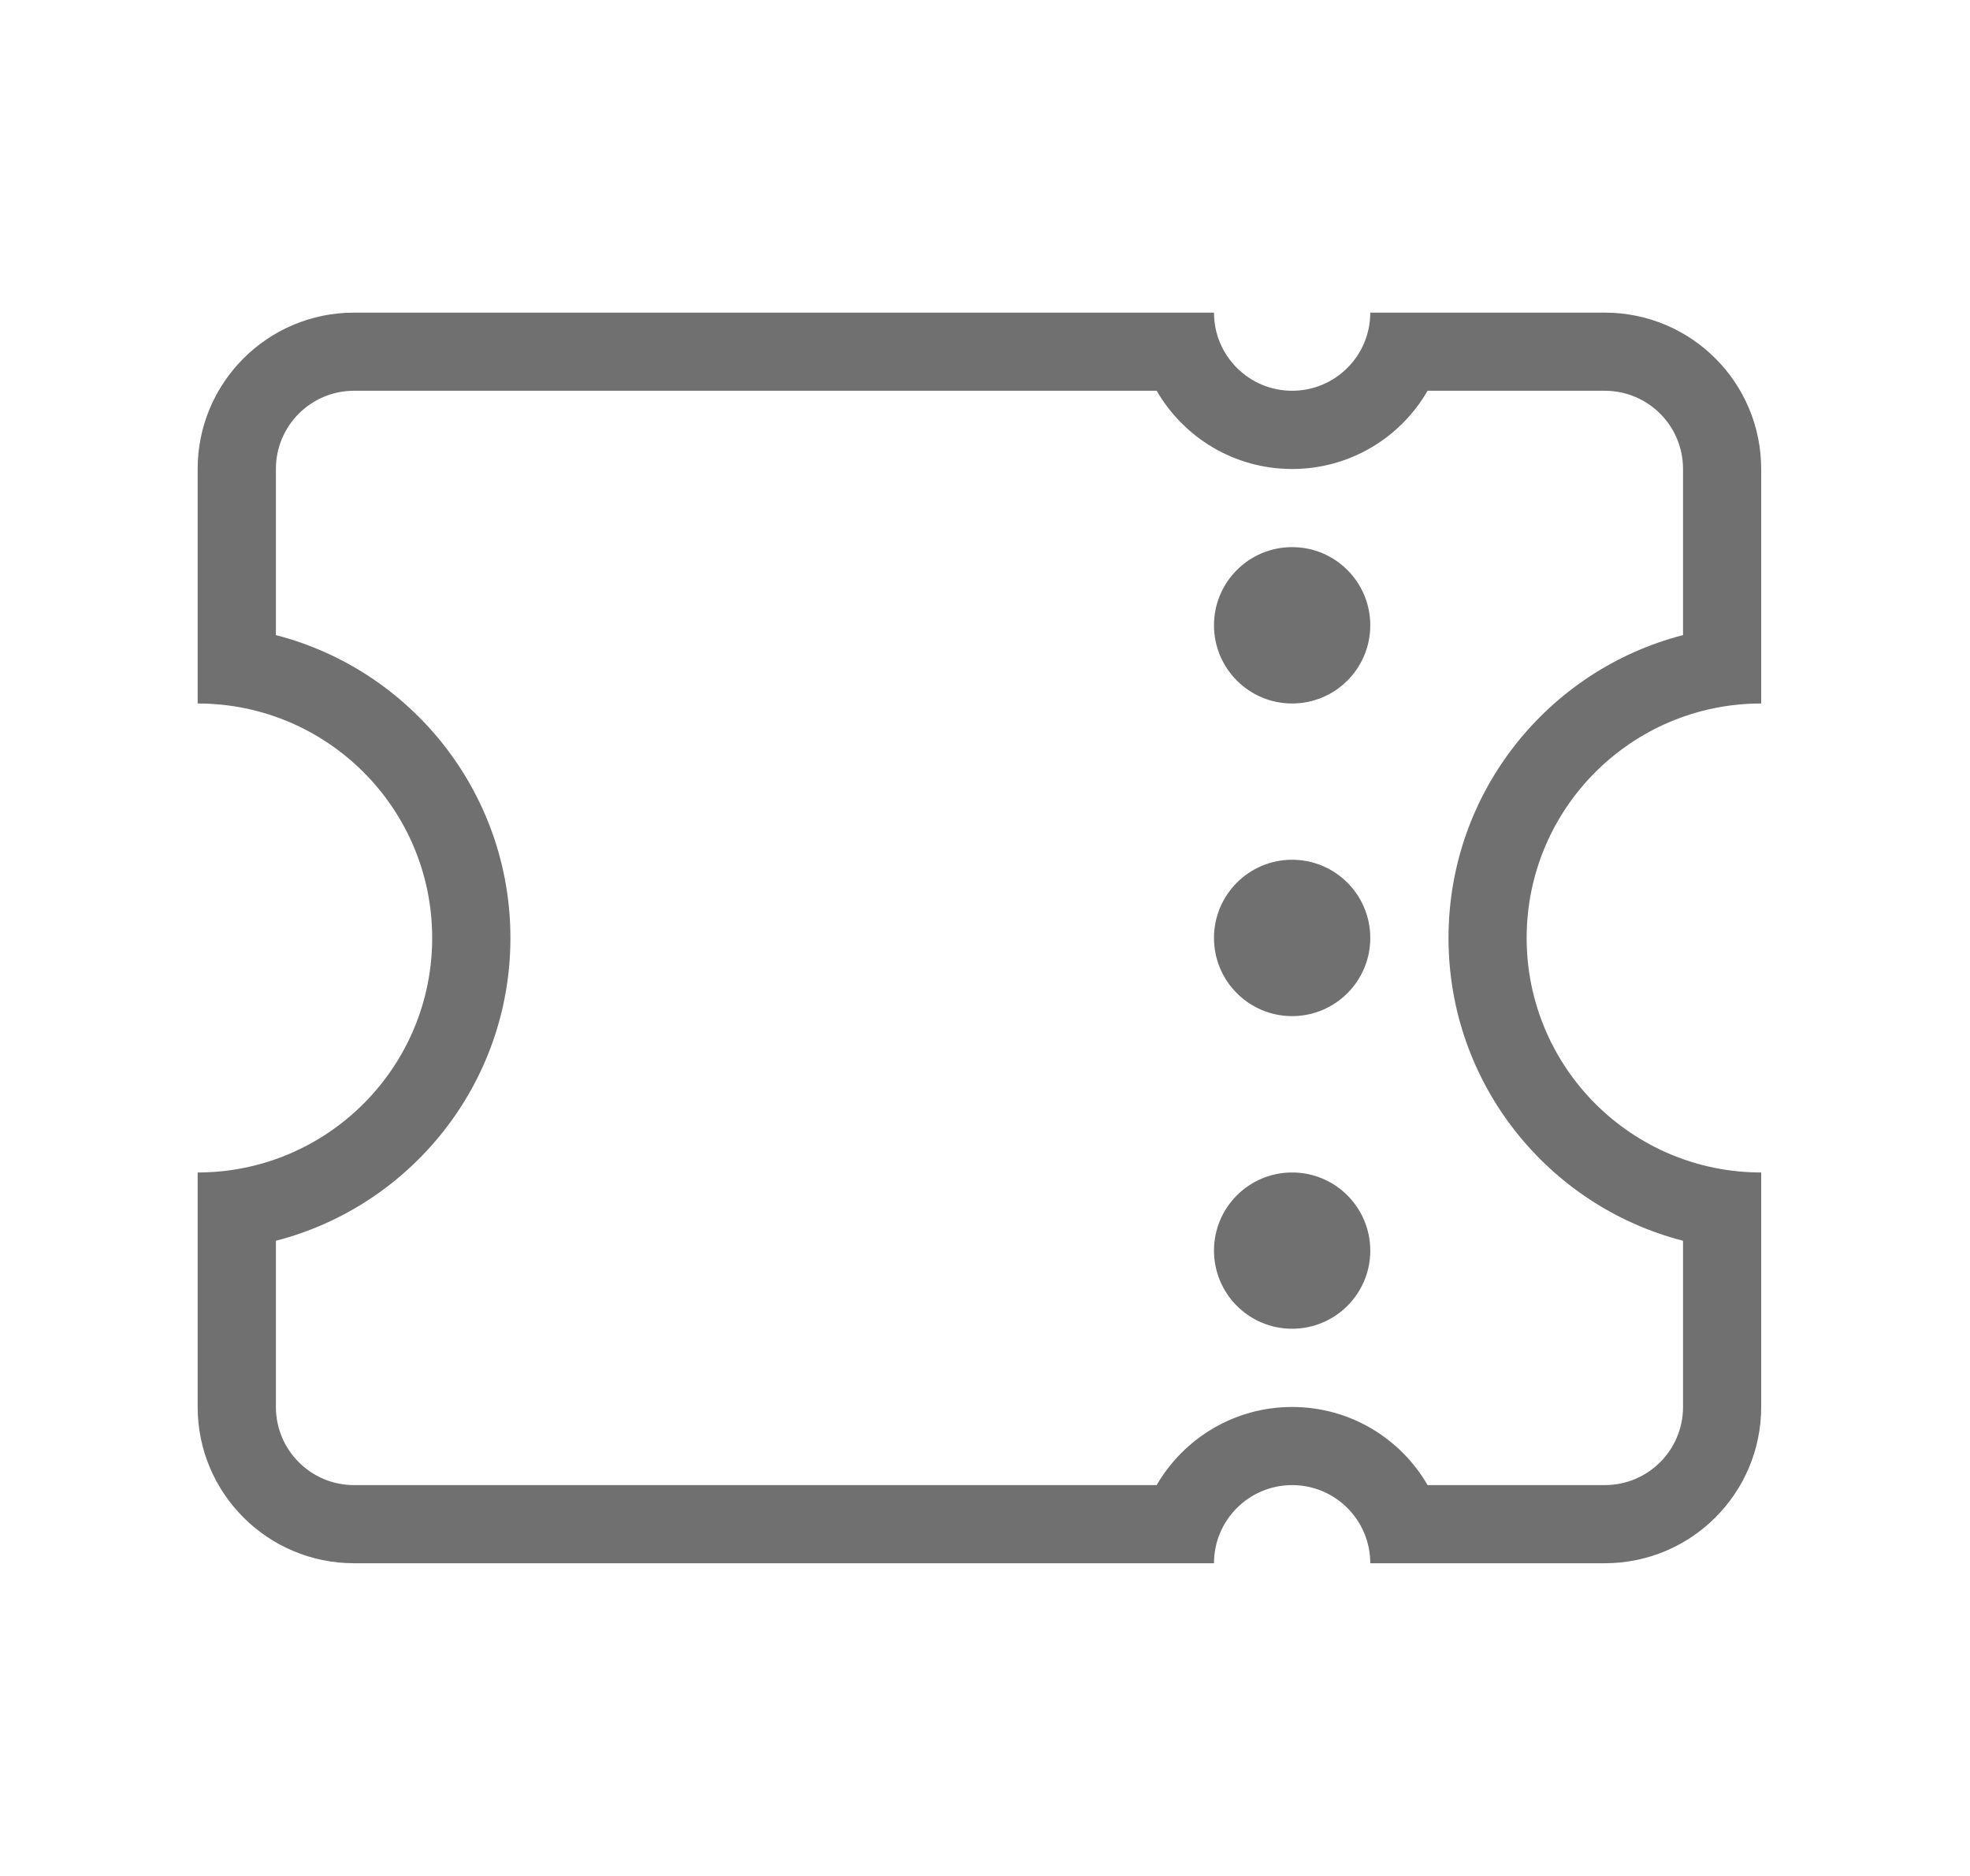 <svg width="21" height="20" viewBox="0 0 21 20" fill="none" xmlns="http://www.w3.org/2000/svg">
<path fill-rule="evenodd" clip-rule="evenodd" d="M13.774 5C14.391 5 14.93 4.665 15.218 4.166H17.107C17.568 4.166 17.941 4.539 17.941 5V6.771C16.503 7.141 15.441 8.447 15.441 10C15.441 11.553 16.503 12.858 17.941 13.228V15C17.941 15.46 17.568 15.833 17.107 15.833H15.218C14.93 15.335 14.391 15 13.774 15C13.157 15 12.619 15.335 12.33 15.833H3.774C3.314 15.833 2.941 15.46 2.941 15V13.228C4.378 12.858 5.441 11.553 5.441 10C5.441 8.447 4.378 7.141 2.941 6.771V5C2.941 4.539 3.314 4.166 3.774 4.166H12.33C12.619 4.665 13.157 5 13.774 5ZM16.274 10C16.274 8.619 17.393 7.5 18.774 7.5V5C18.774 4.079 18.028 3.333 17.107 3.333H14.607C14.607 3.793 14.234 4.166 13.774 4.166C13.314 4.166 12.941 3.793 12.941 3.333H3.774C2.854 3.333 2.107 4.079 2.107 5V7.5C3.488 7.5 4.607 8.619 4.607 10C4.607 11.38 3.488 12.5 2.107 12.5V15C2.107 15.92 2.854 16.666 3.774 16.666H12.941C12.941 16.206 13.314 15.833 13.774 15.833C14.234 15.833 14.607 16.206 14.607 16.666H17.107C18.028 16.666 18.774 15.92 18.774 15V12.5C17.393 12.5 16.274 11.38 16.274 10ZM13.774 7.5C14.234 7.5 14.607 7.127 14.607 6.666C14.607 6.206 14.234 5.833 13.774 5.833C13.314 5.833 12.941 6.206 12.941 6.666C12.941 7.127 13.314 7.5 13.774 7.5ZM13.774 10.833C14.234 10.833 14.607 10.46 14.607 10C14.607 9.539 14.234 9.166 13.774 9.166C13.314 9.166 12.941 9.539 12.941 10C12.941 10.46 13.314 10.833 13.774 10.833ZM14.607 13.333C14.607 13.793 14.234 14.166 13.774 14.166C13.314 14.166 12.941 13.793 12.941 13.333C12.941 12.873 13.314 12.5 13.774 12.5C14.234 12.5 14.607 12.873 14.607 13.333Z" fill="#707070"/>
</svg>
